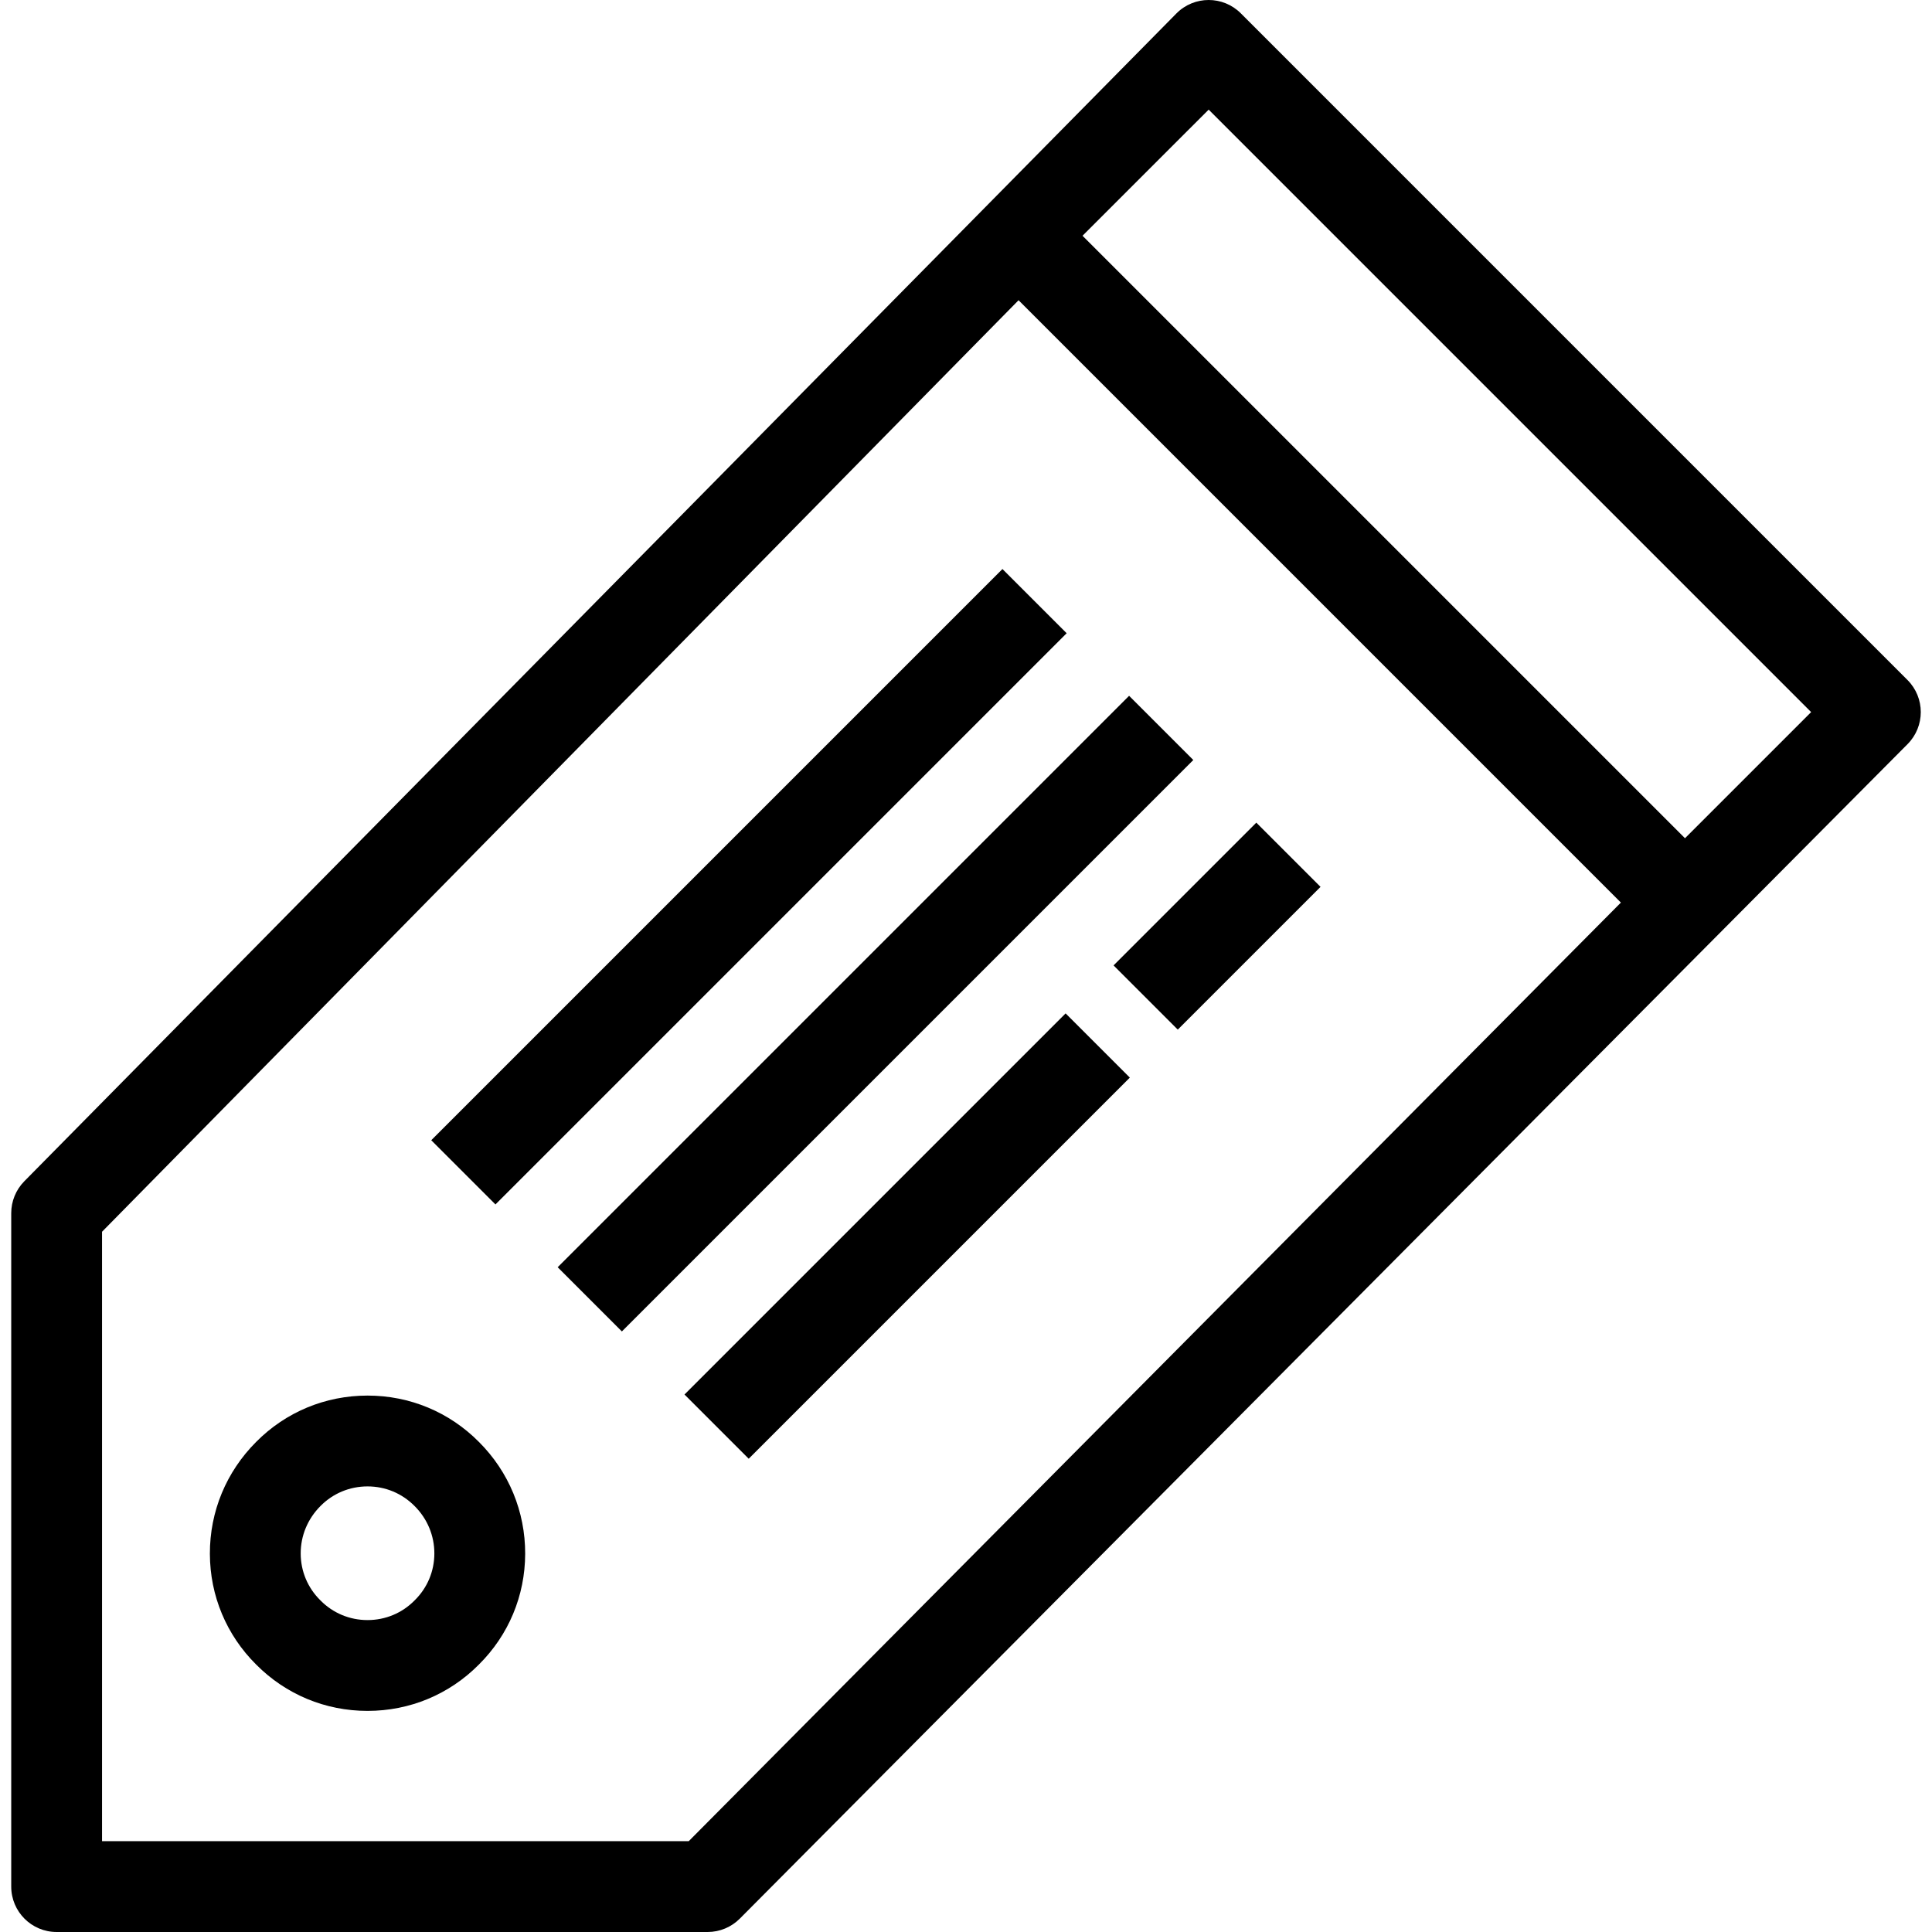 <?xml version="1.0" encoding="iso-8859-1"?>
<!-- Generator: Adobe Illustrator 19.0.0, SVG Export Plug-In . SVG Version: 6.00 Build 0)  -->
<svg version="1.1" id="Layer_1" xmlns="http://www.w3.org/2000/svg" xmlns:xlink="http://www.w3.org/1999/xlink" x="0px" y="0px"
	 viewBox="0 0 425.453 425.453" style="enable-background:new 0 0 425.453 425.453;" xml:space="preserve" width="48px" height="48px">
<g>
	<g>
		<g>
			<path d="M420.052,149.743L273.238,2.928c-3.905-3.904-10.236-3.905-14.142,0L5.344,260.138c-1.841,1.871-2.872,4.39-2.872,7.014
				v148.301c0,5.523,4.477,10,10,10H155.83c2.664,0,5.218-1.063,7.096-2.953l257.127-258.614
				C423.958,159.98,423.958,153.648,420.052,149.743z M151.668,405.453H22.471V271.247l201.83-205.131l132.64,132.644
				L151.668,405.453z M371.059,184.593L238.387,51.917l27.779-27.776l132.672,132.673L371.059,184.593z"/>
			<path d="M80.939,307.326c-9.307,0-18.027,3.632-24.521,10.192c-6.604,6.602-10.226,15.359-10.2,24.658
				c0.025,9.229,3.647,17.887,10.199,24.388c6.525,6.577,15.231,10.199,24.521,10.199c9.29,0,17.993-3.622,24.514-10.2
				c6.553-6.5,10.174-15.159,10.199-24.387c0.025-9.298-3.597-18.056-10.16-24.618C98.966,310.96,90.247,307.326,80.939,307.326z
				 M91.349,352.382c-0.027,0.027-0.055,0.055-0.081,0.082c-2.739,2.772-6.407,4.299-10.329,4.299c-3.924,0-7.597-1.528-10.34-4.302
				c-0.026-0.026-0.053-0.052-0.078-0.079c-2.765-2.733-4.292-6.377-4.303-10.261c-0.011-3.936,1.531-7.65,4.377-10.497
				c2.744-2.771,6.418-4.298,10.344-4.298c3.924,0,7.593,1.525,10.372,4.334c2.81,2.81,4.352,6.525,4.341,10.461
				C95.641,346.005,94.114,349.649,91.349,352.382z"/>
			
				<rect x="154.826" y="106.264" transform="matrix(-0.707 -0.707 0.707 -0.707 143.441 449.825)" width="20.001" height="177.916"/>
			
				<rect x="103.758" y="213.21" transform="matrix(-0.707 0.707 -0.707 -0.707 486.88 244.748)" width="177.985" height="20"/>
			
				<rect x="189.779" y="212.792" transform="matrix(-0.707 -0.707 0.707 -0.707 148.607 605.849)" width="20.001" height="118.71"/>
			
				<rect x="245.732" y="193.977" transform="matrix(-0.707 0.707 -0.707 -0.707 601.674 158.708)" width="44.464" height="20"/>
		</g>
	</g>
</g>
<g>
</g>
<g>
</g>
<g>
</g>
<g>
</g>
<g>
</g>
<g>
</g>
<g>
</g>
<g>
</g>
<g>
</g>
<g>
</g>
<g>
</g>
<g>
</g>
<g>
</g>
<g>
</g>
<g>
</g>
</svg>
